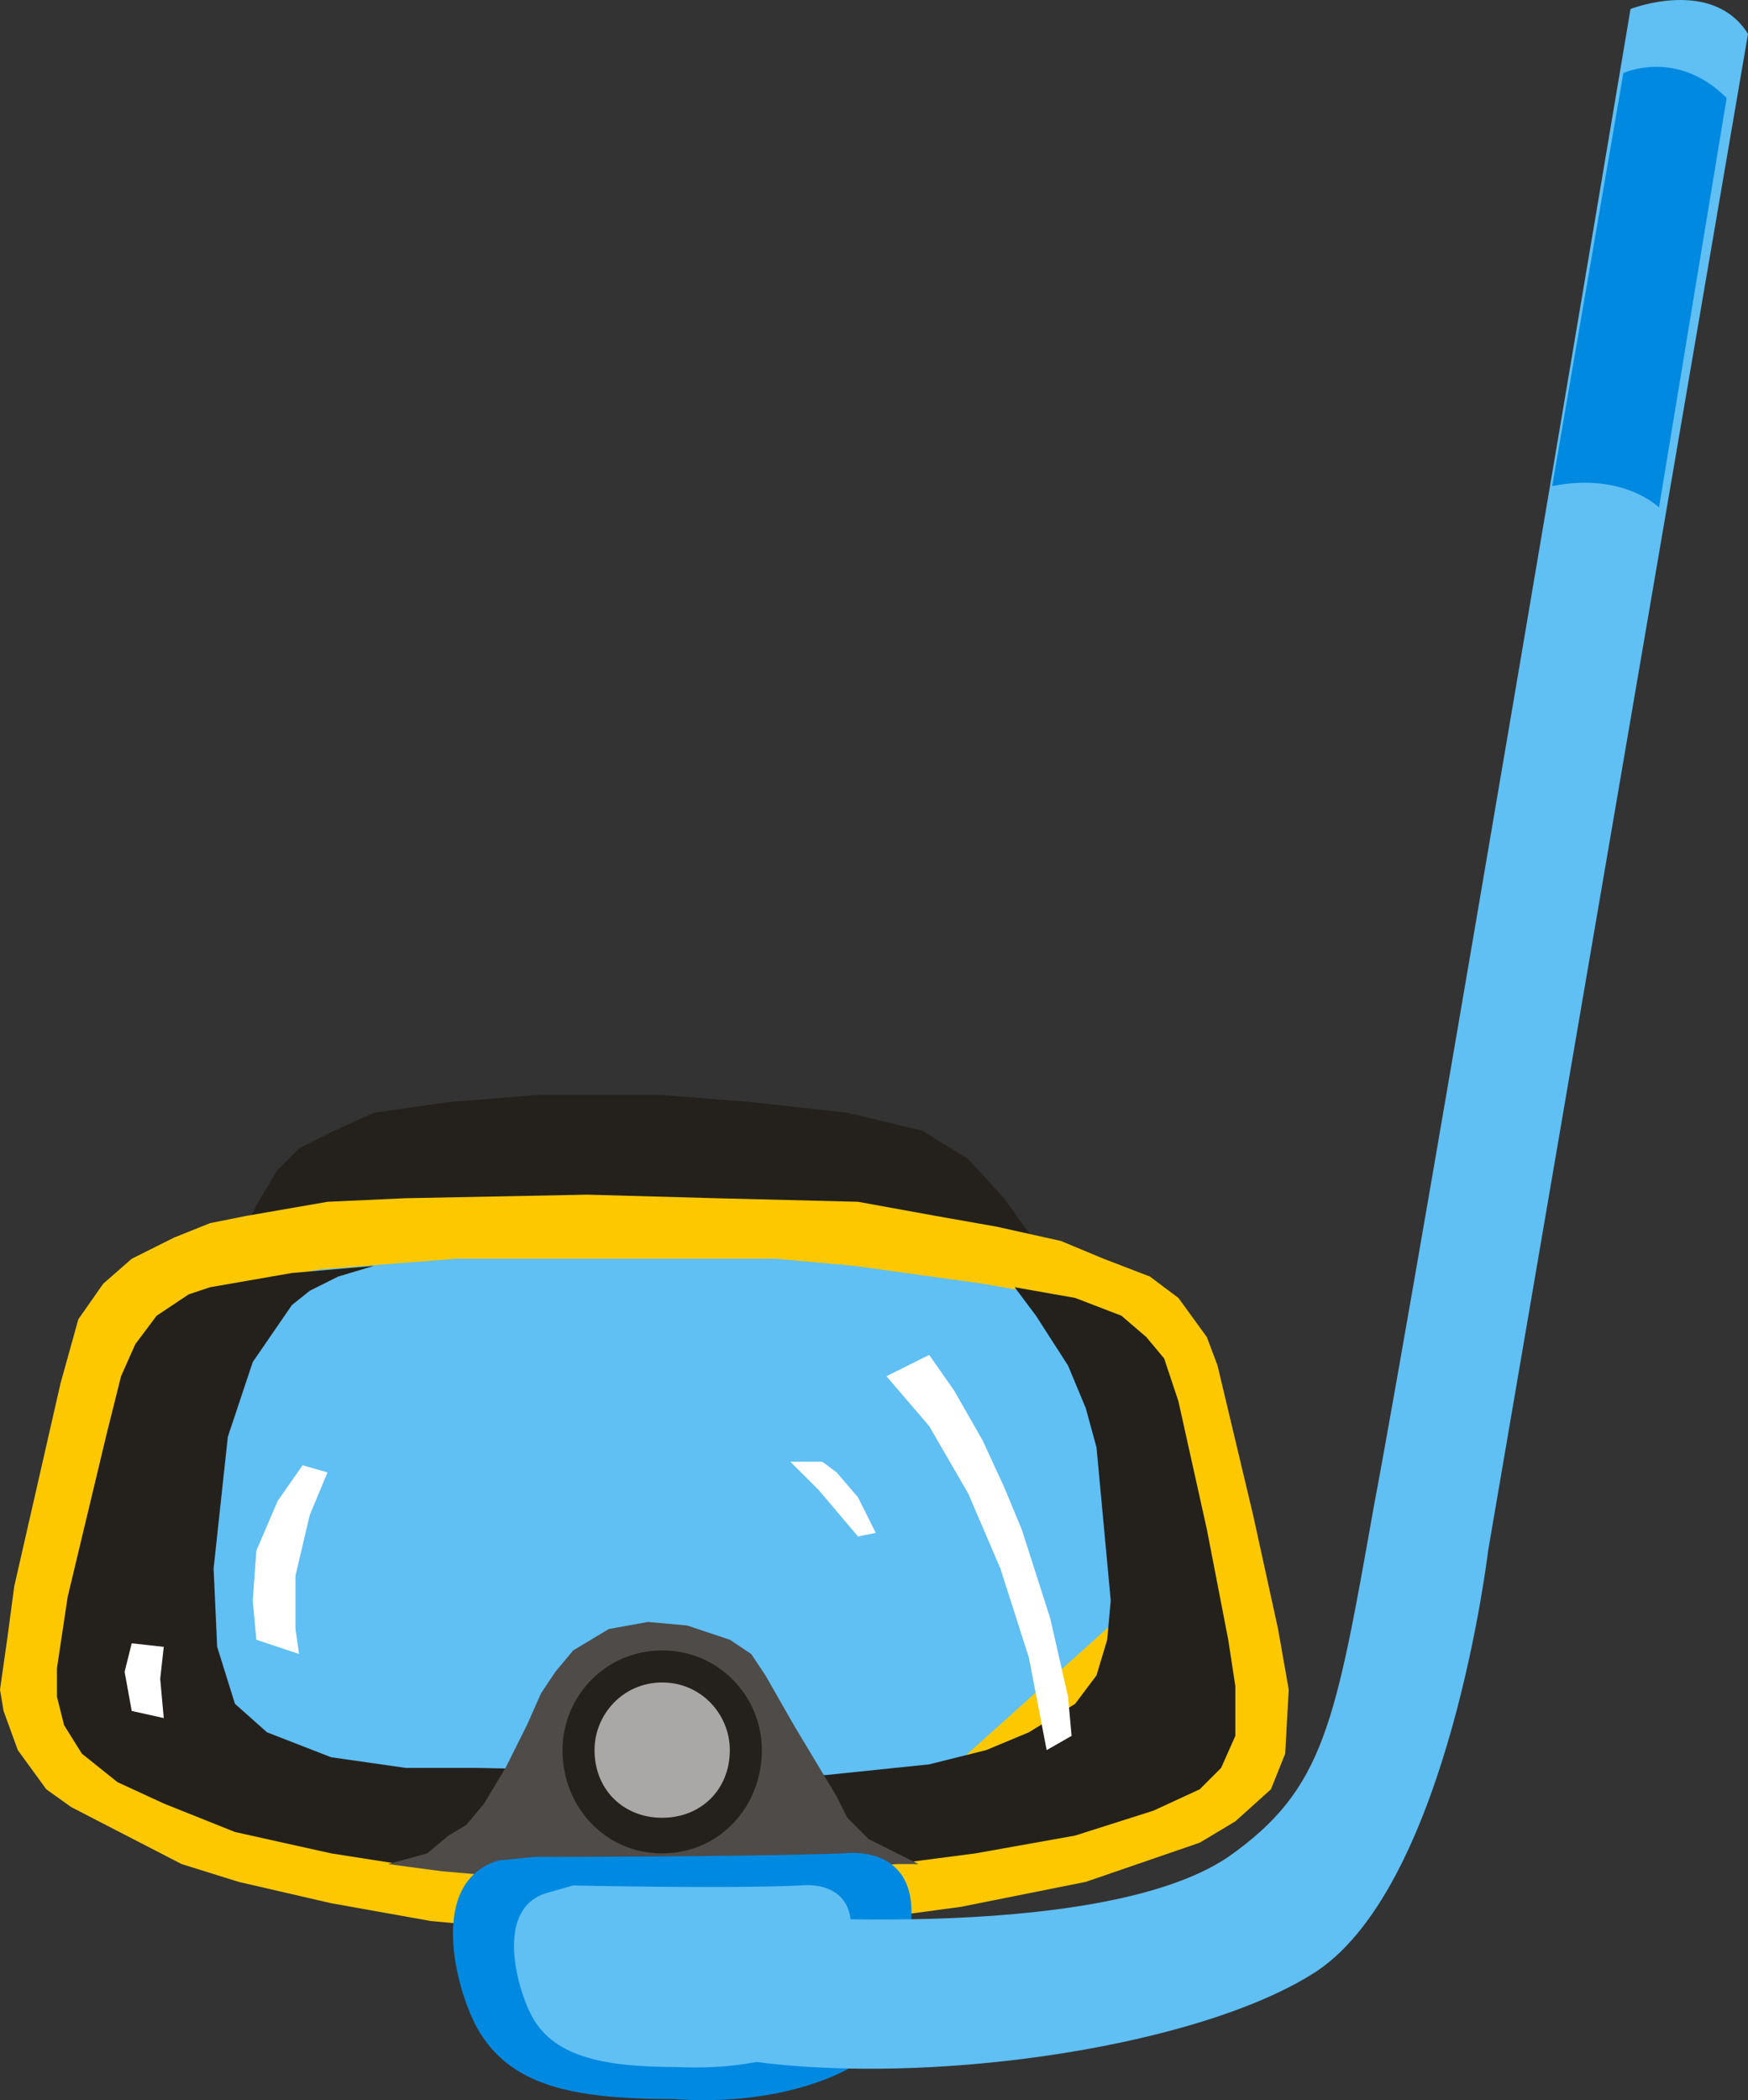 <?xml version="1.0" encoding="utf-8"?>
<!-- Generator: Adobe Illustrator 13.0.0, SVG Export Plug-In . SVG Version: 6.00 Build 14948)  -->
<svg version="1.2" baseProfile="tiny" id="Layer_1" xmlns="http://www.w3.org/2000/svg" xmlns:xlink="http://www.w3.org/1999/xlink"
	 x="0px" y="0px" width="119.298px" height="143.313px" viewBox="0 0 119.298 143.313" xml:space="preserve">
<rect x="0" y="0" width="119.298" height="143.313" fill="#333333" stroke="none"/>
<g>
	<polygon fill-rule="evenodd" fill="#24211D" points="71.677,86.139 68.517,81.765 66.087,79.093 62.929,77.148 57.827,75.934 
		51.267,75.205 45.192,74.719 36.688,74.719 30.614,75.205 25.512,75.934 22.839,77.148 20.409,78.363 18.952,79.821 17.494,82.251 
		16.036,85.409 71.677,86.139 	"/>
	<polygon fill-rule="evenodd" fill="#FDC800" points="83.095,93.185 85.524,103.39 87.226,111.164 87.954,115.295 87.712,119.668 
		86.739,122.098 84.31,124.285 81.88,125.742 74.106,128.415 65.602,130.116 56.612,131.331 46.893,132.06 39.847,132.06 
		29.399,131.088 22.596,129.873 16.279,128.415 12.391,127.2 4.859,123.313 3.159,122.098 1.215,119.425 0.243,116.753 0,115.295 
		0.486,111.894 0.972,108.249 4.13,94.399 5.345,90.026 7.046,87.597 8.99,85.896 11.905,84.438 14.335,83.466 16.765,82.979 
		22.353,82.008 27.698,81.765 40.09,81.522 48.837,81.765 58.556,82.008 63.901,82.979 68.032,83.709 72.405,84.681 75.321,85.896 
		78.479,87.11 80.423,88.568 82.366,91.241 83.095,93.185 	"/>
	<polygon fill-rule="evenodd" fill="#60BFF3" points="80.909,106.305 56.855,127.93 10.448,118.453 17.494,87.354 21.867,86.624 
		31.1,85.896 39.604,85.896 48.108,85.896 52.967,85.896 58.313,86.382 67.06,87.597 71.19,88.325 80.909,106.305 	"/>
	<polygon fill-rule="evenodd" fill="#24211D" points="69.247,87.839 73.376,88.568 76.536,89.783 78.235,91.241 79.45,92.698 
		80.423,95.614 82.366,104.361 83.825,111.894 84.31,115.052 84.31,118.453 83.339,120.64 81.88,122.098 78.722,123.556 
		73.376,125.257 66.574,126.472 60.985,127.2 55.154,127.687 49.809,128.172 44.463,128.415 38.146,128.172 30.371,127.687 
		22.596,126.472 16.036,125.014 11.176,123.069 8.018,121.612 5.588,119.668 4.374,117.725 3.887,115.78 3.887,113.837 
		4.616,108.978 7.289,97.801 8.261,93.913 9.233,91.727 10.69,89.783 12.877,88.325 14.335,87.839 19.923,86.867 25.512,86.382 
		23.082,87.11 21.138,88.082 19.923,89.054 17.251,92.941 15.55,98.044 14.578,107.034 14.821,112.379 16.036,116.267 
		18.223,118.21 22.596,119.911 27.698,120.64 32.558,120.64 56.369,121.126 63.415,120.397 67.302,119.425 70.218,118.21 
		73.376,116.267 74.835,114.323 75.563,111.894 75.806,109.221 74.835,98.772 74.106,96.101 72.892,93.185 70.704,89.783 
		69.247,87.839 	"/>
	<polygon fill-rule="evenodd" fill="#FFFFFF" points="63.415,92.456 65.116,94.886 67.06,98.287 68.517,101.445 69.731,104.361 
		71.677,110.436 72.892,115.78 73.134,118.453 71.433,119.425 70.218,113.108 68.274,107.034 66.087,101.932 63.415,97.315 
		60.5,93.913 63.415,92.456 	"/>
	<polygon fill-rule="evenodd" fill="#FFFFFF" points="57.098,100.474 58.556,102.175 59.771,104.604 58.556,104.847 55.883,101.688 
		53.939,99.745 56.126,99.745 57.098,100.474 	"/>
	<polygon fill-rule="evenodd" fill="#FFFFFF" points="22.353,100.474 21.138,103.39 20.167,107.52 20.167,111.164 20.409,112.865 
		17.494,111.894 17.251,109.221 17.494,105.819 18.952,102.417 20.652,99.987 22.353,100.474 	"/>
	<polygon fill-rule="evenodd" fill="#FFFFFF" points="11.176,112.379 10.934,114.565 11.176,117.238 8.99,116.753 8.504,114.08 
		8.99,112.136 11.176,112.379 	"/>
	<polygon fill-rule="evenodd" fill="#4E4B49" points="62.686,127.2 59.285,125.5 57.827,124.042 57.098,122.584 54.182,117.725 
		52.238,114.323 51.267,112.865 49.809,111.894 46.893,110.921 44.22,110.679 41.548,111.164 39.118,112.622 37.903,114.08 
		36.931,115.538 35.959,117.725 34.501,120.64 33.044,123.069 31.829,124.527 30.614,125.257 29.156,126.472 26.483,127.2 
		30.128,127.687 38.389,128.415 44.707,128.415 50.538,128.172 54.668,127.93 57.583,127.687 60.5,127.2 62.686,127.2 	"/>
	<path fill-rule="evenodd" fill="#24211D" d="M51.996,119.425c0,3.888-2.916,7.047-6.803,7.047c-3.888,0-6.803-3.159-6.803-7.047
		c0-3.645,2.916-6.803,6.803-6.803C49.08,112.622,51.996,115.78,51.996,119.425L51.996,119.425z"/>
	<path fill-rule="evenodd" fill="#A9A8A7" d="M49.809,119.425c0,2.673-1.944,4.617-4.616,4.617c-2.673,0-4.617-1.944-4.617-4.617
		c0-2.43,1.944-4.616,4.617-4.616C47.865,114.809,49.809,116.995,49.809,119.425L49.809,119.425z"/>
	<path fill-rule="evenodd" fill="#0089E1" d="M36.445,126.715c0,0,14.092,0,21.138-0.243c0,0,4.859-0.729,4.617,4.373
		c0,3.159-0.729,7.532-2.673,9.233c-1.944,1.7-6.803,3.645-13.606,3.158c-7.046,0-11.177-0.972-13.364-4.859
		c-1.458-2.673-3.401-9.962,1.458-11.42L36.445,126.715z"/>
	<path fill-rule="evenodd" fill="#60BFF3" d="M39.118,128.658c0,0,10.448,0.243,15.55,0c0,0,3.645-0.486,3.402,3.158
		c0,2.43-0.486,5.589-1.944,7.047c-1.458,1.215-4.859,2.43-9.962,2.187c-5.102,0-8.504-0.729-9.961-3.645
		c-0.972-1.944-2.43-7.289,1.215-8.261L39.118,128.658z"/>
	<path fill-rule="evenodd" fill="#60BFF3" d="M50.052,130.602c0,0,24.783,2.188,33.773-3.887c6.559-4.617,7.289-8.99,9.961-24.055
		C96.702,87.354,111.28,0.613,111.28,0.613s5.588-2.187,8.018,1.7l-17.736,103.506c0,0-2.674,22.596-11.662,28.67
		c-9.234,6.074-33.044,8.747-44.464,4.859c0,0-4.616-1.7-3.158-6.074C43.734,129.145,47.622,129.873,50.052,130.602L50.052,130.602z
		"/>
	<path fill-rule="evenodd" fill="#0089E1" d="M110.794,4.986c0,0,3.645-1.7,7.047,1.701l-4.617,27.941c0,0-2.43-2.43-7.289-1.458
		L110.794,4.986z"/>
</g>
</svg>
